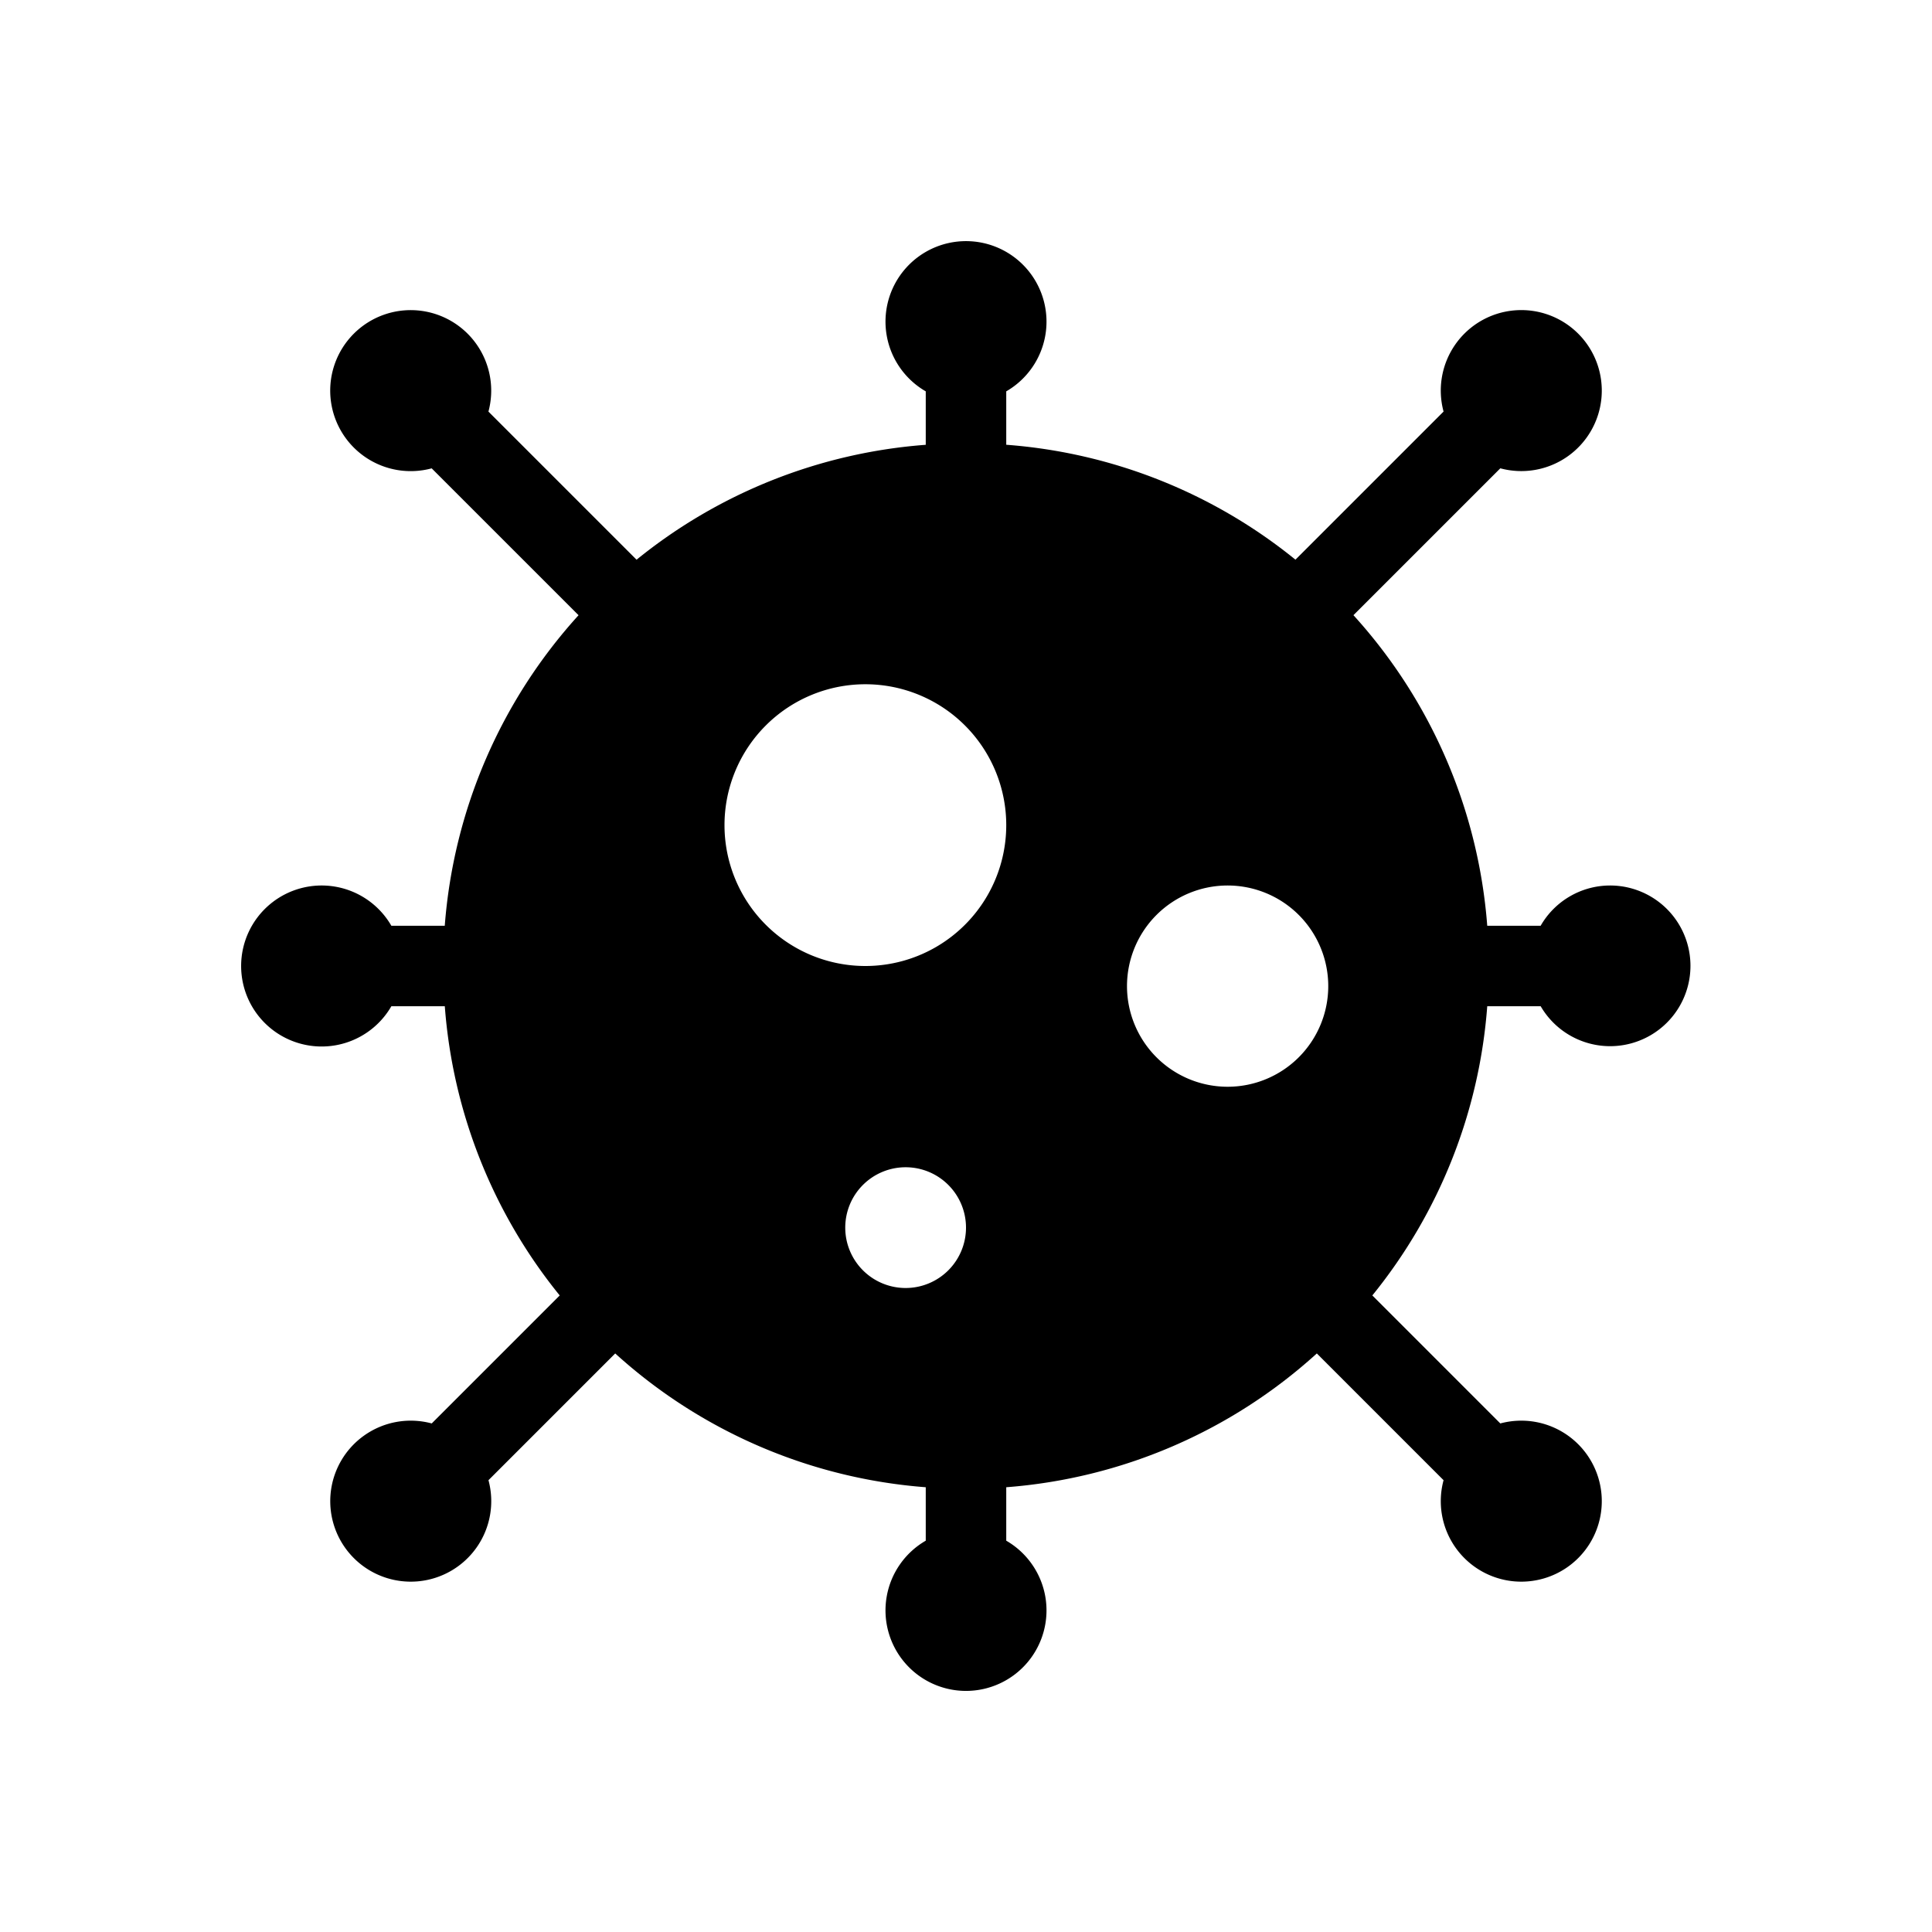 <svg id="dhl_icons" xmlns="http://www.w3.org/2000/svg" width="48" height="48" viewBox="0 0 48 48">
  <path d="M40,22a1.991,1.991,0,0,0-1.723,1H36.95a12.929,12.929,0,0,0-3.324-7.716l3.649-3.649a2,2,0,1,0-1.41-1.41l-3.68,3.68A12.932,12.932,0,0,0,25,11.05V9.723a2,2,0,1,0-2,0v1.328a12.932,12.932,0,0,0-7.185,2.855l-3.68-3.68a2,2,0,1,0-1.41,1.41l3.649,3.649A12.929,12.929,0,0,0,11.05,23H9.723a2,2,0,1,0,0,2h1.328a12.932,12.932,0,0,0,2.855,7.185l-3.18,3.18a2,2,0,1,0,1.41,1.41l3.149-3.149A12.929,12.929,0,0,0,23,36.95v1.328a2,2,0,1,0,2,0V36.95a12.929,12.929,0,0,0,7.716-3.324l3.149,3.149a2,2,0,1,0,1.41-1.41l-3.18-3.18A12.932,12.932,0,0,0,36.95,25h1.328A1.996,1.996,0,1,0,40,22ZM22.5,32A1.5,1.5,0,1,1,24,30.5,1.5,1.5,0,0,1,22.5,32Zm-1-8A3.5,3.5,0,1,1,25,20.5,3.5,3.5,0,0,1,21.5,24Zm9,3A2.5,2.5,0,1,1,33,24.5,2.5,2.5,0,0,1,30.5,27Z"/>
</svg>
